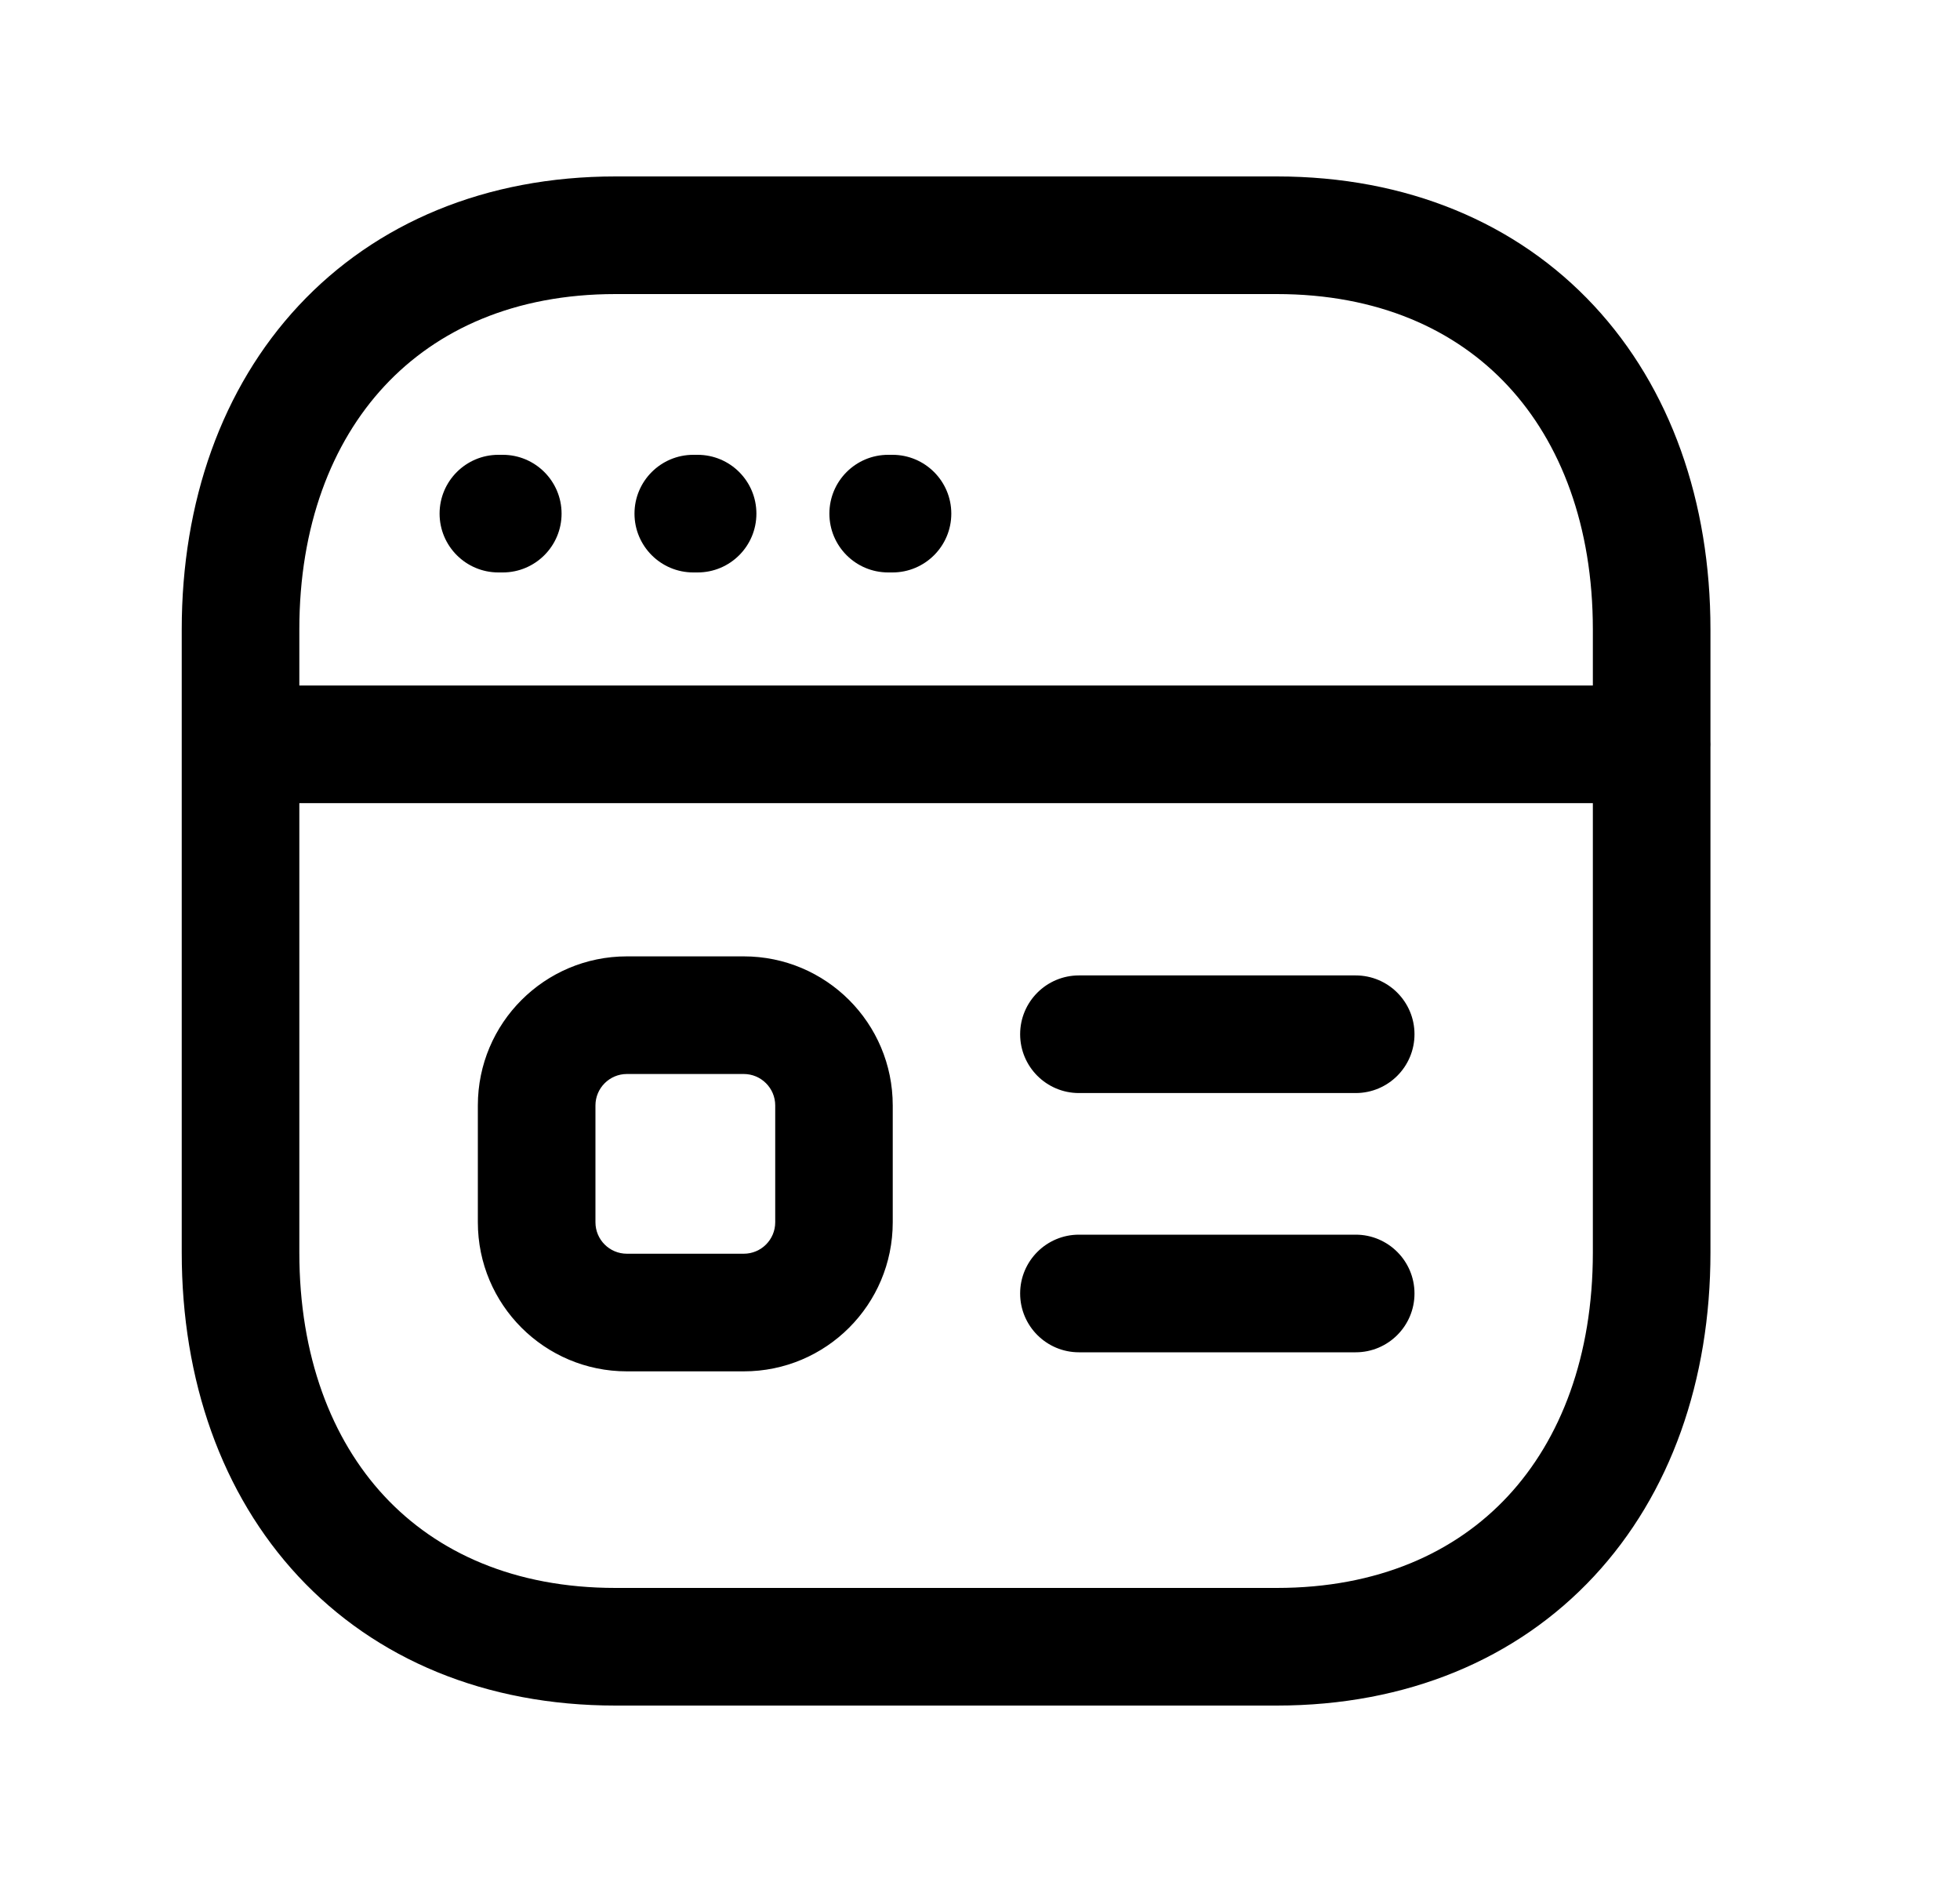 <svg width="25" height="24" viewBox="0 0 25 24" fill="none" xmlns="http://www.w3.org/2000/svg">
<path fill-rule="evenodd" clip-rule="evenodd" d="M3.809 3.898C4.794 2.842 6.196 2.25 7.851 2.25H16.285C17.945 2.25 19.347 2.841 20.331 3.898C21.309 4.949 21.817 6.399 21.817 8.027V9.454C21.818 9.466 21.818 9.479 21.818 9.492C21.818 9.504 21.818 9.517 21.817 9.53V15.973C21.817 17.601 21.309 19.051 20.331 20.102C19.347 21.159 17.944 21.75 16.285 21.75H7.851C6.192 21.75 4.789 21.159 3.805 20.102C2.827 19.051 2.318 17.601 2.318 15.973V8.027C2.318 6.398 2.83 4.948 3.809 3.898ZM20.317 8.742V8.027C20.317 6.709 19.909 5.646 19.233 4.92C18.563 4.2 17.574 3.75 16.285 3.75H7.851C6.567 3.75 5.578 4.2 4.906 4.921C4.229 5.647 3.818 6.71 3.818 8.027V8.742H20.317ZM3.818 10.242H20.317V15.973C20.317 17.291 19.909 18.354 19.233 19.08C18.563 19.8 17.574 20.25 16.285 20.25H7.851C6.563 20.25 5.574 19.8 4.903 19.08C4.227 18.354 3.818 17.291 3.818 15.973V10.242ZM5.607 6.55C5.607 6.136 5.943 5.8 6.357 5.8H6.413C6.827 5.8 7.163 6.136 7.163 6.55C7.163 6.964 6.827 7.3 6.413 7.3H6.357C5.943 7.3 5.607 6.964 5.607 6.55ZM8.093 6.55C8.093 6.136 8.429 5.8 8.843 5.8H8.898C9.313 5.8 9.648 6.136 9.648 6.55C9.648 6.964 9.313 7.3 8.898 7.3H8.843C8.429 7.3 8.093 6.964 8.093 6.55ZM10.579 6.55C10.579 6.136 10.914 5.8 11.329 5.8H11.384C11.798 5.8 12.134 6.136 12.134 6.55C12.134 6.964 11.798 7.3 11.384 7.3H11.329C10.914 7.3 10.579 6.964 10.579 6.55ZM7.996 13.696C7.775 13.696 7.595 13.876 7.595 14.097V15.587C7.595 15.809 7.775 15.988 7.996 15.988H9.487C9.708 15.988 9.888 15.809 9.888 15.587V14.097C9.888 13.876 9.708 13.696 9.487 13.696H7.996ZM6.095 14.097C6.095 13.046 6.947 12.196 7.996 12.196H9.487C10.536 12.196 11.387 13.046 11.387 14.097V15.587C11.387 16.638 10.536 17.488 9.487 17.488H7.996C6.947 17.488 6.095 16.638 6.095 15.587V14.097ZM13.012 13.189C13.012 12.775 13.348 12.439 13.762 12.439H17.292C17.706 12.439 18.042 12.775 18.042 13.189C18.042 13.603 17.706 13.939 17.292 13.939H13.762C13.348 13.939 13.012 13.603 13.012 13.189ZM13.012 16.495C13.012 16.081 13.348 15.745 13.762 15.745H17.292C17.706 15.745 18.042 16.081 18.042 16.495C18.042 16.909 17.706 17.245 17.292 17.245H13.762C13.348 17.245 13.012 16.909 13.012 16.495Z" fill="black"/>
</svg>